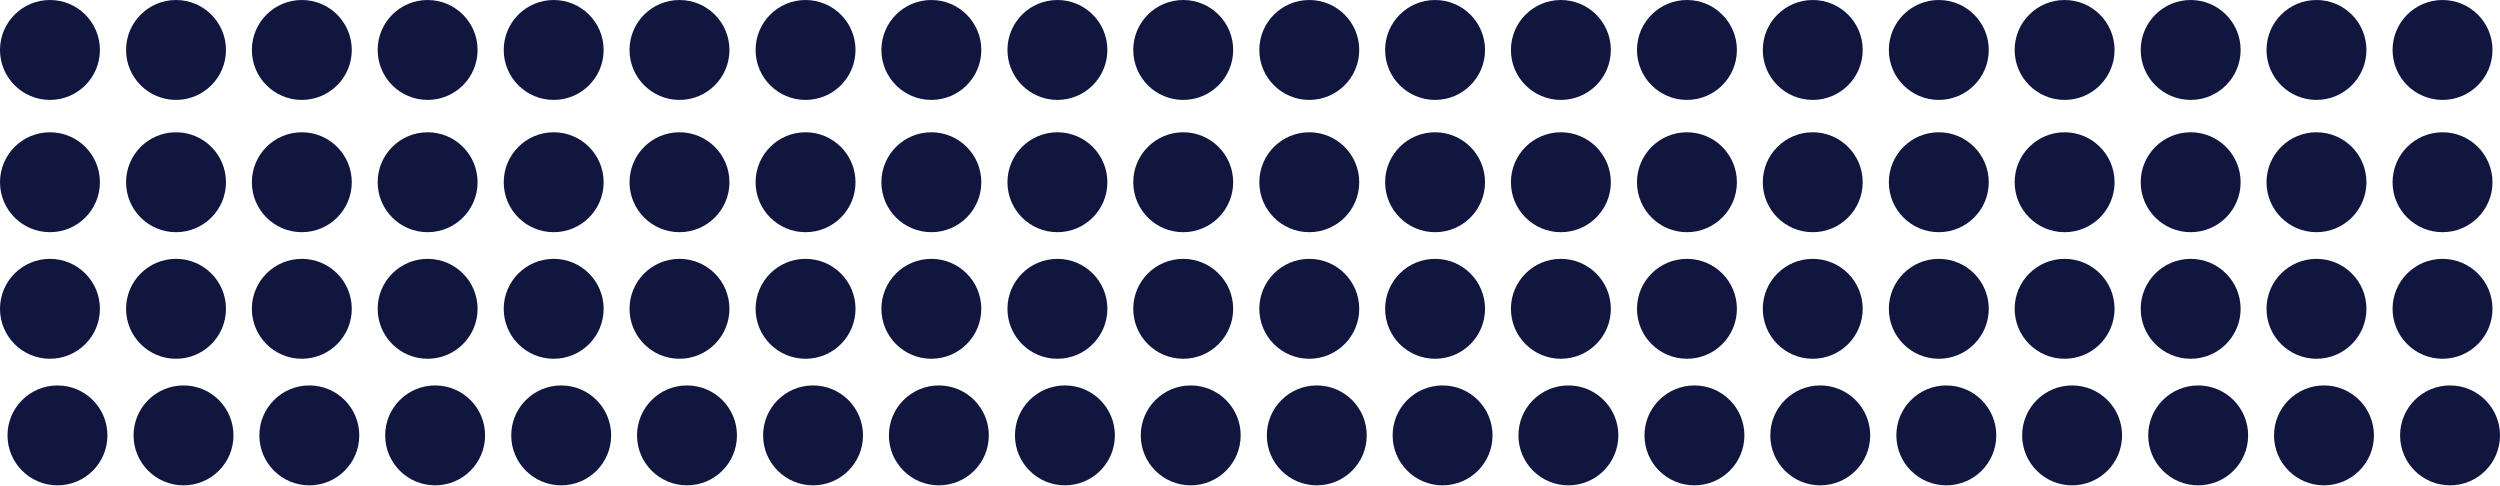 <?xml version="1.0" encoding="UTF-8"?>
<svg xmlns="http://www.w3.org/2000/svg" version="1.1" viewBox="0 0 96.58 18.76">
  <defs>
    <style>
      .cls-1 {
        fill: #11163f;
      }
    </style>
  </defs>
  <!-- Generator: Adobe Illustrator 28.7.1, SVG Export Plug-In . SVG Version: 1.2.0 Build 142)  -->
  <g>
    <g id="Layer_1">
      <circle class="cls-1" cx="1.93" cy="1.93" r="1.93"/>
      <circle class="cls-1" cx="6.8" cy="1.93" r="1.93"/>
      <circle class="cls-1" cx="11.66" cy="1.93" r="1.93"/>
      <circle class="cls-1" cx="16.52" cy="1.93" r="1.93"/>
      <circle class="cls-1" cx="21.39" cy="1.93" r="1.93"/>
      <circle class="cls-1" cx="26.25" cy="1.93" r="1.93"/>
      <circle class="cls-1" cx="31.12" cy="1.93" r="1.93"/>
      <circle class="cls-1" cx="35.98" cy="1.93" r="1.93"/>
      <circle class="cls-1" cx="40.85" cy="1.93" r="1.93"/>
      <circle class="cls-1" cx="45.71" cy="1.93" r="1.93"/>
      <circle class="cls-1" cx="50.58" cy="1.93" r="1.93"/>
      <circle class="cls-1" cx="55.44" cy="1.93" r="1.93"/>
      <circle class="cls-1" cx="60.3" cy="1.93" r="1.93"/>
      <circle class="cls-1" cx="65.17" cy="1.93" r="1.93"/>
      <circle class="cls-1" cx="70.03" cy="1.93" r="1.93"/>
      <circle class="cls-1" cx="74.9" cy="1.93" r="1.93"/>
      <circle class="cls-1" cx="79.76" cy="1.93" r="1.93"/>
      <circle class="cls-1" cx="84.63" cy="1.93" r="1.93"/>
      <circle class="cls-1" cx="89.49" cy="1.93" r="1.93"/>
      <circle class="cls-1" cx="94.36" cy="1.93" r="1.93"/>
      <circle class="cls-1" cx="1.93" cy="7.04" r="1.93"/>
      <circle class="cls-1" cx="6.8" cy="7.04" r="1.93"/>
      <circle class="cls-1" cx="11.66" cy="7.04" r="1.93"/>
      <circle class="cls-1" cx="16.52" cy="7.04" r="1.93"/>
      <circle class="cls-1" cx="21.39" cy="7.04" r="1.93"/>
      <circle class="cls-1" cx="26.25" cy="7.04" r="1.93"/>
      <circle class="cls-1" cx="31.12" cy="7.04" r="1.93"/>
      <circle class="cls-1" cx="35.98" cy="7.04" r="1.93"/>
      <circle class="cls-1" cx="40.85" cy="7.04" r="1.93"/>
      <circle class="cls-1" cx="45.71" cy="7.04" r="1.93"/>
      <circle class="cls-1" cx="50.58" cy="7.04" r="1.93"/>
      <circle class="cls-1" cx="55.44" cy="7.04" r="1.93"/>
      <circle class="cls-1" cx="60.3" cy="7.04" r="1.93"/>
      <circle class="cls-1" cx="65.17" cy="7.04" r="1.93"/>
      <circle class="cls-1" cx="70.03" cy="7.04" r="1.93"/>
      <circle class="cls-1" cx="74.9" cy="7.04" r="1.93"/>
      <circle class="cls-1" cx="79.76" cy="7.04" r="1.93"/>
      <circle class="cls-1" cx="84.63" cy="7.04" r="1.93"/>
      <circle class="cls-1" cx="89.49" cy="7.04" r="1.93"/>
      <circle class="cls-1" cx="94.36" cy="7.04" r="1.93"/>
      <circle class="cls-1" cx="1.93" cy="11.93" r="1.93"/>
      <circle class="cls-1" cx="6.8" cy="11.93" r="1.93"/>
      <circle class="cls-1" cx="11.66" cy="11.93" r="1.93"/>
      <circle class="cls-1" cx="16.52" cy="11.93" r="1.93"/>
      <circle class="cls-1" cx="21.39" cy="11.93" r="1.93"/>
      <circle class="cls-1" cx="26.25" cy="11.93" r="1.93"/>
      <circle class="cls-1" cx="31.12" cy="11.93" r="1.93"/>
      <circle class="cls-1" cx="35.98" cy="11.93" r="1.93"/>
      <circle class="cls-1" cx="40.85" cy="11.93" r="1.93"/>
      <circle class="cls-1" cx="45.71" cy="11.93" r="1.93"/>
      <circle class="cls-1" cx="50.58" cy="11.93" r="1.93"/>
      <circle class="cls-1" cx="55.44" cy="11.93" r="1.93"/>
      <circle class="cls-1" cx="60.3" cy="11.93" r="1.93"/>
      <circle class="cls-1" cx="65.17" cy="11.93" r="1.93"/>
      <circle class="cls-1" cx="70.03" cy="11.93" r="1.93"/>
      <circle class="cls-1" cx="74.9" cy="11.93" r="1.93"/>
      <circle class="cls-1" cx="79.76" cy="11.93" r="1.93"/>
      <circle class="cls-1" cx="84.63" cy="11.93" r="1.93"/>
      <circle class="cls-1" cx="89.49" cy="11.93" r="1.93"/>
      <circle class="cls-1" cx="94.36" cy="11.93" r="1.93"/>
      <circle class="cls-1" cx="2.22" cy="16.82" r="1.93"/>
      <circle class="cls-1" cx="7.09" cy="16.82" r="1.93"/>
      <circle class="cls-1" cx="11.95" cy="16.82" r="1.93"/>
      <circle class="cls-1" cx="16.81" cy="16.82" r="1.93"/>
      <circle class="cls-1" cx="21.68" cy="16.82" r="1.93"/>
      <circle class="cls-1" cx="26.54" cy="16.82" r="1.93"/>
      <circle class="cls-1" cx="31.41" cy="16.82" r="1.93"/>
      <circle class="cls-1" cx="36.27" cy="16.82" r="1.93"/>
      <circle class="cls-1" cx="41.14" cy="16.82" r="1.93"/>
      <circle class="cls-1" cx="46" cy="16.82" r="1.93"/>
      <circle class="cls-1" cx="50.87" cy="16.82" r="1.93"/>
      <circle class="cls-1" cx="55.73" cy="16.82" r="1.93"/>
      <circle class="cls-1" cx="60.59" cy="16.82" r="1.93"/>
      <circle class="cls-1" cx="65.46" cy="16.82" r="1.93"/>
      <circle class="cls-1" cx="70.32" cy="16.82" r="1.93"/>
      <circle class="cls-1" cx="75.19" cy="16.82" r="1.93"/>
      <circle class="cls-1" cx="80.05" cy="16.82" r="1.93"/>
      <circle class="cls-1" cx="84.92" cy="16.82" r="1.93"/>
      <circle class="cls-1" cx="89.78" cy="16.82" r="1.93"/>
      <circle class="cls-1" cx="94.65" cy="16.82" r="1.93"/>
    </g>
  </g>
</svg>